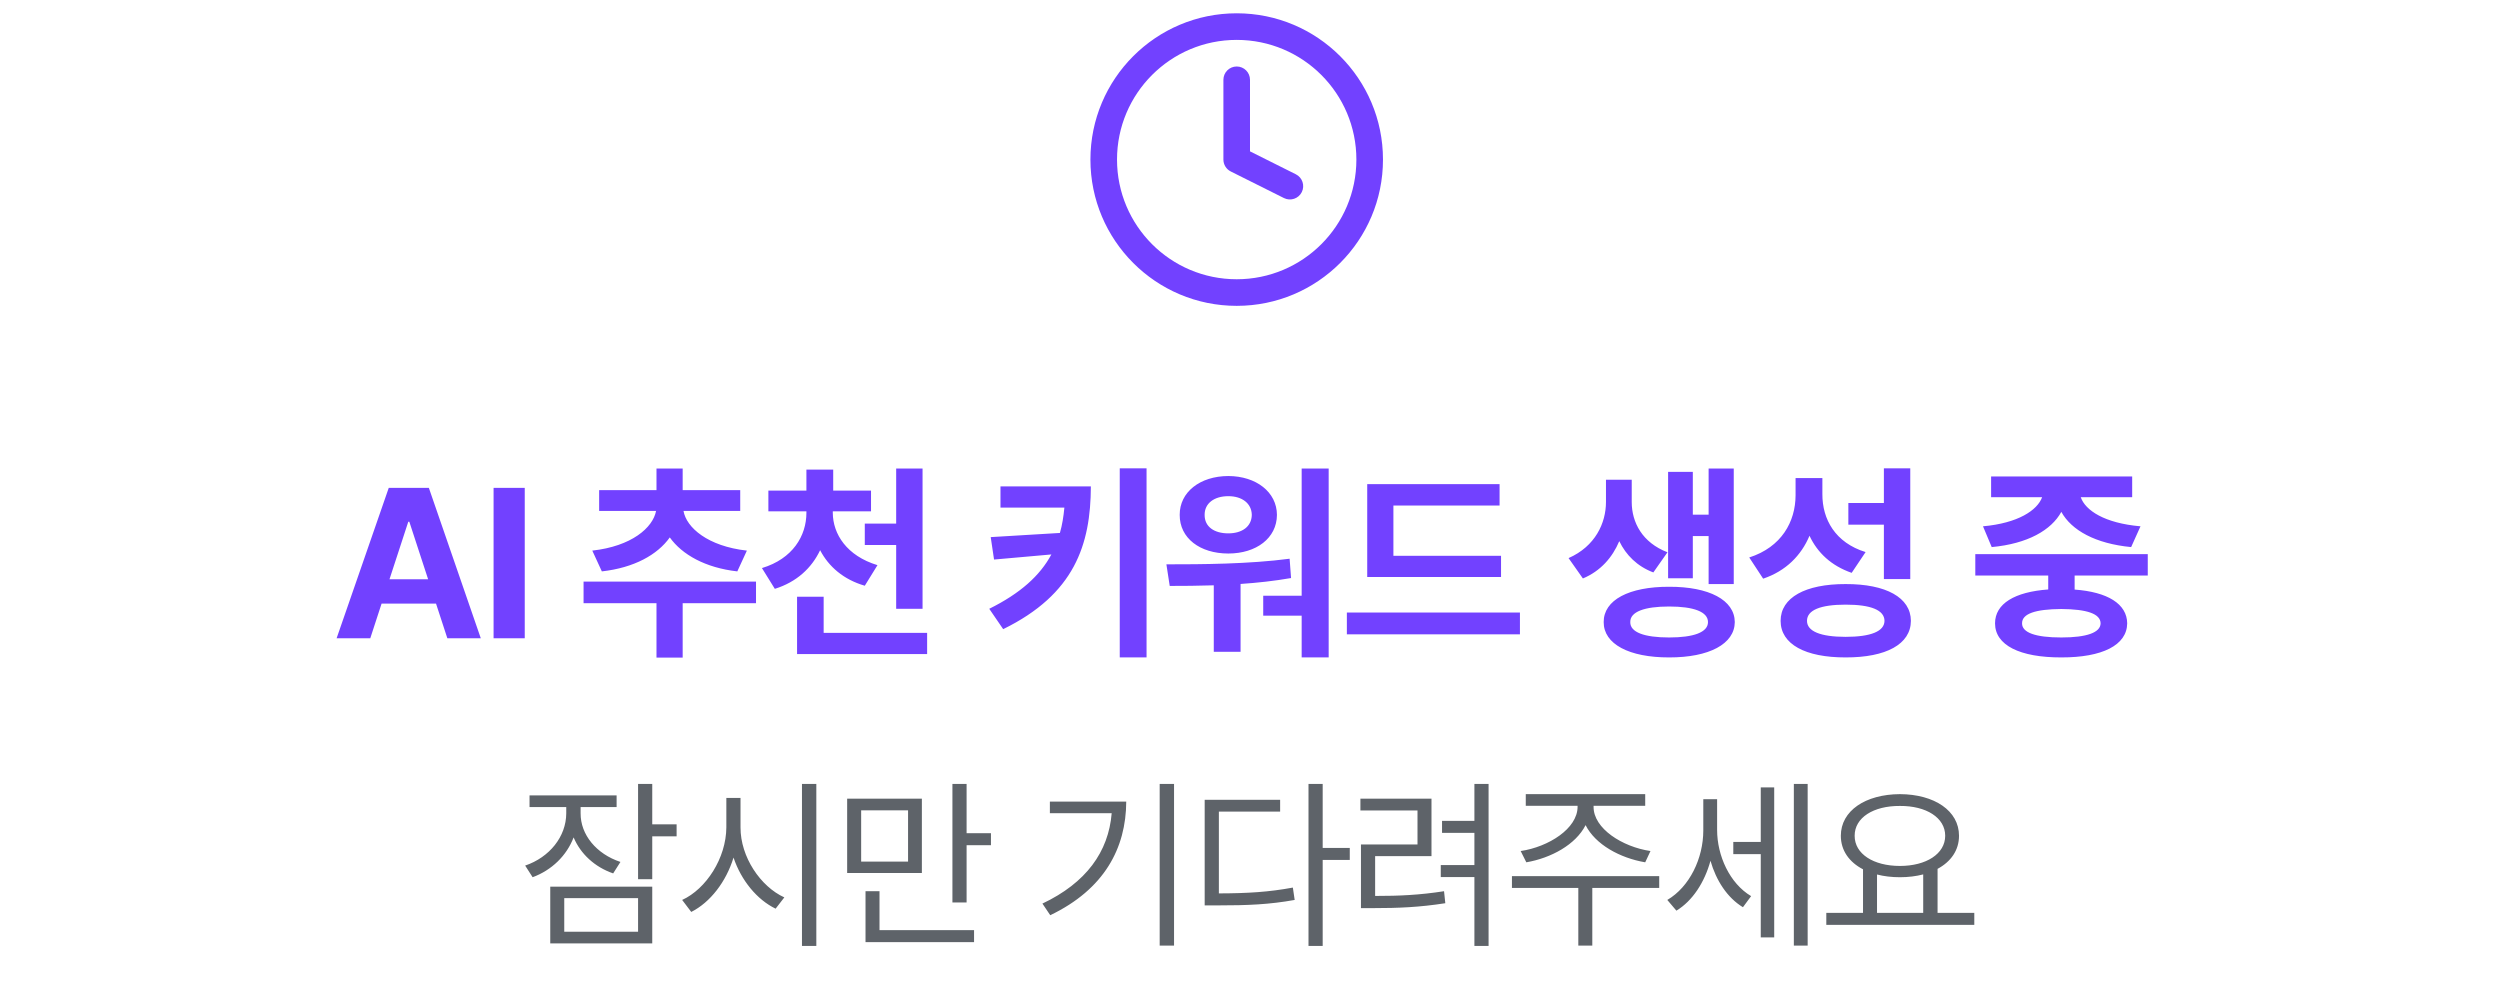 <svg width="188" height="74" viewBox="0 0 188 74" fill="none" xmlns="http://www.w3.org/2000/svg">
<path d="M27.844 48H25.312L29.234 36.688H32.25L36.156 48H33.641L32.789 45.391H28.695L27.844 48ZM29.289 43.562H32.195L30.781 39.234H30.703L29.289 43.562ZM39.461 36.688V48H37.117V36.688H39.461ZM56.852 43.734V45.359H51.337V49.453H49.368V45.359H43.884V43.734H56.852ZM44.54 41.406C47.493 41.078 49.095 39.688 49.337 38.422H45.056V36.859H49.368V35.234H51.337V36.859H55.665V38.422H51.399C51.618 39.672 53.22 41.078 56.165 41.406L55.446 42.969C53.032 42.695 51.29 41.703 50.368 40.414C49.438 41.719 47.688 42.695 45.259 42.969L44.54 41.406ZM62.626 38.562C62.634 40.164 63.673 41.797 65.986 42.5L65.032 44.047C63.439 43.586 62.314 42.609 61.673 41.375C61.04 42.711 59.915 43.766 58.267 44.281L57.298 42.719C59.611 42.023 60.642 40.297 60.642 38.562V38.453H57.782V36.891H60.642V35.312H62.657V36.891H65.501V38.453H62.626V38.562ZM59.939 49.188V44.875H61.939V47.594H69.72V49.188H59.939ZM65.032 40.984V39.375H67.392V35.234H69.376V45.781H67.392V40.984H65.032ZM82.033 36.578C82.017 40.953 80.814 44.68 75.439 47.312L74.392 45.781C76.736 44.617 78.205 43.289 79.064 41.695L74.752 42.078L74.502 40.391L79.705 40.078C79.877 39.484 79.978 38.844 80.041 38.172H75.236V36.578H82.033ZM84.205 49.438V35.219H86.221V49.438H84.205ZM99.916 35.234V49.438H97.885V46.297H94.994V44.797H97.885V35.234H99.916ZM87.713 42.438C90.377 42.438 93.908 42.422 96.979 42.016L97.088 43.469C95.838 43.688 94.557 43.828 93.291 43.914V49.016H91.276V44.016C90.096 44.055 88.971 44.062 87.963 44.062L87.713 42.438ZM88.713 38.719C88.705 37.008 90.237 35.805 92.369 35.797C94.471 35.805 96.018 37.008 96.026 38.719C96.018 40.469 94.471 41.625 92.369 41.625C90.237 41.625 88.705 40.469 88.713 38.719ZM90.588 38.719C90.58 39.609 91.307 40.109 92.369 40.109C93.393 40.109 94.119 39.609 94.135 38.719C94.119 37.852 93.401 37.312 92.369 37.312C91.307 37.312 90.58 37.852 90.588 38.719ZM112.878 41.797V43.391H102.815V36.406H112.768V38.016H104.784V41.797H112.878ZM101.284 47.703V46.062H114.299V47.703H101.284ZM122.706 37.75C122.706 39.289 123.503 40.805 125.394 41.531L124.331 43.047C123.113 42.586 122.277 41.742 121.769 40.695C121.253 41.922 120.363 42.945 119.034 43.5L117.956 41.969C119.964 41.086 120.769 39.336 120.769 37.75V36.078H122.706V37.75ZM120.597 46.781C120.589 45.117 122.503 44.117 125.519 44.125C128.519 44.117 130.441 45.117 130.456 46.781C130.441 48.43 128.519 49.445 125.519 49.438C122.503 49.445 120.589 48.43 120.597 46.781ZM122.597 46.781C122.581 47.547 123.652 47.938 125.519 47.938C127.37 47.938 128.441 47.547 128.441 46.781C128.441 46.008 127.37 45.609 125.519 45.609C123.652 45.609 122.581 46.008 122.597 46.781ZM125.441 43.484V35.484H127.3V38.703H128.488V35.234H130.378V43.922H128.488V40.312H127.3V43.484H125.441ZM137.043 37.156C137.035 39.055 138.011 40.812 140.293 41.516L139.246 43.078C137.714 42.547 136.675 41.57 136.074 40.289C135.449 41.773 134.3 42.938 132.589 43.516L131.543 41.922C133.972 41.141 135.019 39.234 135.027 37.25V35.953H137.043V37.156ZM133.902 46.688C133.902 44.938 135.761 43.914 138.793 43.922C141.832 43.914 143.691 44.938 143.699 46.688C143.691 48.445 141.832 49.445 138.793 49.438C135.761 49.445 133.902 48.445 133.902 46.688ZM135.886 46.688C135.886 47.477 136.91 47.891 138.793 47.891C140.683 47.891 141.707 47.477 141.714 46.688C141.707 45.875 140.683 45.469 138.793 45.469C136.91 45.469 135.886 45.875 135.886 46.688ZM138.996 39.453V37.828H141.668V35.219H143.652V43.547H141.668V39.453H138.996ZM161.512 41.672V43.281H156.012V44.336C158.481 44.516 159.949 45.406 159.965 46.875C159.949 48.523 158.082 49.445 155.012 49.438C151.895 49.445 150.027 48.523 150.027 46.875C150.027 45.398 151.504 44.508 154.027 44.328V43.281H148.543V41.672H161.512ZM149.121 39.578C151.754 39.344 153.207 38.375 153.567 37.391H149.731V35.828H160.34V37.391H156.473C156.817 38.383 158.262 39.344 160.965 39.578L160.262 41.141C157.574 40.883 155.77 39.875 155.012 38.492C154.262 39.867 152.473 40.891 149.777 41.141L149.121 39.578ZM152.059 46.875C152.051 47.562 153.043 47.938 155.012 47.938C156.942 47.938 157.957 47.562 157.965 46.875C157.957 46.156 156.942 45.812 155.012 45.797C153.043 45.812 152.051 46.156 152.059 46.875Z" fill="#7241FF"/>
<path d="M43.662 61.154C43.649 62.768 44.845 64.217 46.657 64.818L46.11 65.68C44.722 65.201 43.656 64.21 43.136 62.973C42.61 64.347 41.495 65.434 40.053 65.967L39.492 65.092C41.325 64.47 42.575 62.911 42.582 61.168V60.69H39.821V59.815H46.369V60.69H43.662V61.154ZM41.379 70.943V66.678H49.049V70.943H41.379ZM42.432 70.068H47.983V67.539H42.432V70.068ZM47.983 66.117V58.953H49.049V61.988H50.881V62.891H49.049V66.117H47.983ZM55.687 62.221C55.68 64.442 57.191 66.671 58.982 67.484L58.326 68.332C56.938 67.662 55.742 66.22 55.161 64.49C54.6 66.322 53.404 67.86 51.982 68.578L51.298 67.676C53.11 66.849 54.607 64.524 54.621 62.221V60.006H55.687V62.221ZM60.308 71.135V58.953H61.388V71.135H60.308ZM69.325 60.06V65.652H63.706V60.06H69.325ZM64.759 64.791H68.286V60.935H64.759V64.791ZM65.087 70.848V67.019H66.139V69.945H73.249V70.848H65.087ZM71.622 67.867V58.953H72.688V62.658H74.52V63.56H72.688V67.867H71.622ZM88.288 58.953V71.107H87.208V58.953H88.288ZM78.39 67.949C81.678 66.391 83.36 64.06 83.599 61.154H78.951V60.279H84.693C84.679 63.773 83.052 66.869 78.978 68.824L78.39 67.949ZM99.466 58.953V63.766H101.503V64.668H99.466V71.135H98.399V58.953H99.466ZM90.592 68.086V60.143H96.266V61.031H91.659V67.184C93.86 67.177 95.412 67.081 97.223 66.746L97.36 67.676C95.453 68.018 93.86 68.086 91.549 68.086H90.592ZM111.941 58.953V71.135H110.875V65.953H108.346V65.051H110.875V62.631H108.441V61.728H110.875V58.953H111.941ZM102.303 60.949V60.06H107.648V64.381H103.41V67.375C105.235 67.375 106.746 67.307 108.592 67.019L108.687 67.922C106.746 68.223 105.187 68.291 103.246 68.291H102.344V63.506H106.596V60.949H102.303ZM119.837 60.676C119.83 62.303 121.997 63.684 124.116 63.998L123.72 64.846C121.826 64.524 119.974 63.513 119.236 62.05C118.497 63.513 116.645 64.524 114.779 64.846L114.355 63.998C116.467 63.684 118.627 62.303 118.634 60.676V60.594H114.738V59.719H123.72V60.594H119.837V60.676ZM113.698 66.773V65.885H124.773V66.773H119.741V71.107H118.689V66.773H113.698ZM129.127 62.412C129.127 64.347 130.071 66.432 131.684 67.389L131.069 68.223C129.893 67.512 129.052 66.213 128.628 64.73C128.184 66.35 127.282 67.744 126.065 68.482L125.381 67.676C127.063 66.691 128.088 64.538 128.088 62.453V60.102H129.127V62.412ZM130.344 64.231V63.315H132.409V59.213H133.42V70.492H132.409V64.231H130.344ZM134.897 71.107V58.953H135.936V71.107H134.897ZM148.467 68.647V69.549H137.338V68.647H140.099V65.372C139.06 64.832 138.431 63.957 138.431 62.85C138.431 60.97 140.277 59.732 142.875 59.719C145.472 59.732 147.318 60.97 147.318 62.85C147.318 63.937 146.71 64.798 145.705 65.338V68.647H148.467ZM139.47 62.85C139.464 64.21 140.879 65.119 142.875 65.119C144.85 65.119 146.279 64.21 146.279 62.85C146.279 61.489 144.85 60.594 142.875 60.607C140.879 60.594 139.464 61.489 139.47 62.85ZM141.152 68.647H144.625V65.755C144.098 65.892 143.511 65.967 142.875 65.967C142.253 65.967 141.672 65.898 141.152 65.762V68.647Z" fill="#5E6369"/>
<path d="M94 6C94 5.448 93.552 5 93 5C92.448 5 92 5.448 92 6V12C92 12.379 92.214 12.725 92.553 12.894L96.553 14.894C97.047 15.141 97.647 14.941 97.894 14.447C98.141 13.953 97.941 13.353 97.447 13.106L94 11.382V6Z" fill="#7241FF"/>
<path fill-rule="evenodd" clip-rule="evenodd" d="M93 1C86.925 1 82 5.925 82 12C82 18.075 86.925 23 93 23C99.075 23 104 18.075 104 12C104 5.925 99.075 1 93 1ZM84 12C84 7.029 88.029 3 93 3C97.971 3 102 7.029 102 12C102 16.971 97.971 21 93 21C88.029 21 84 16.971 84 12Z" fill="#7241FF"/>
</svg>
